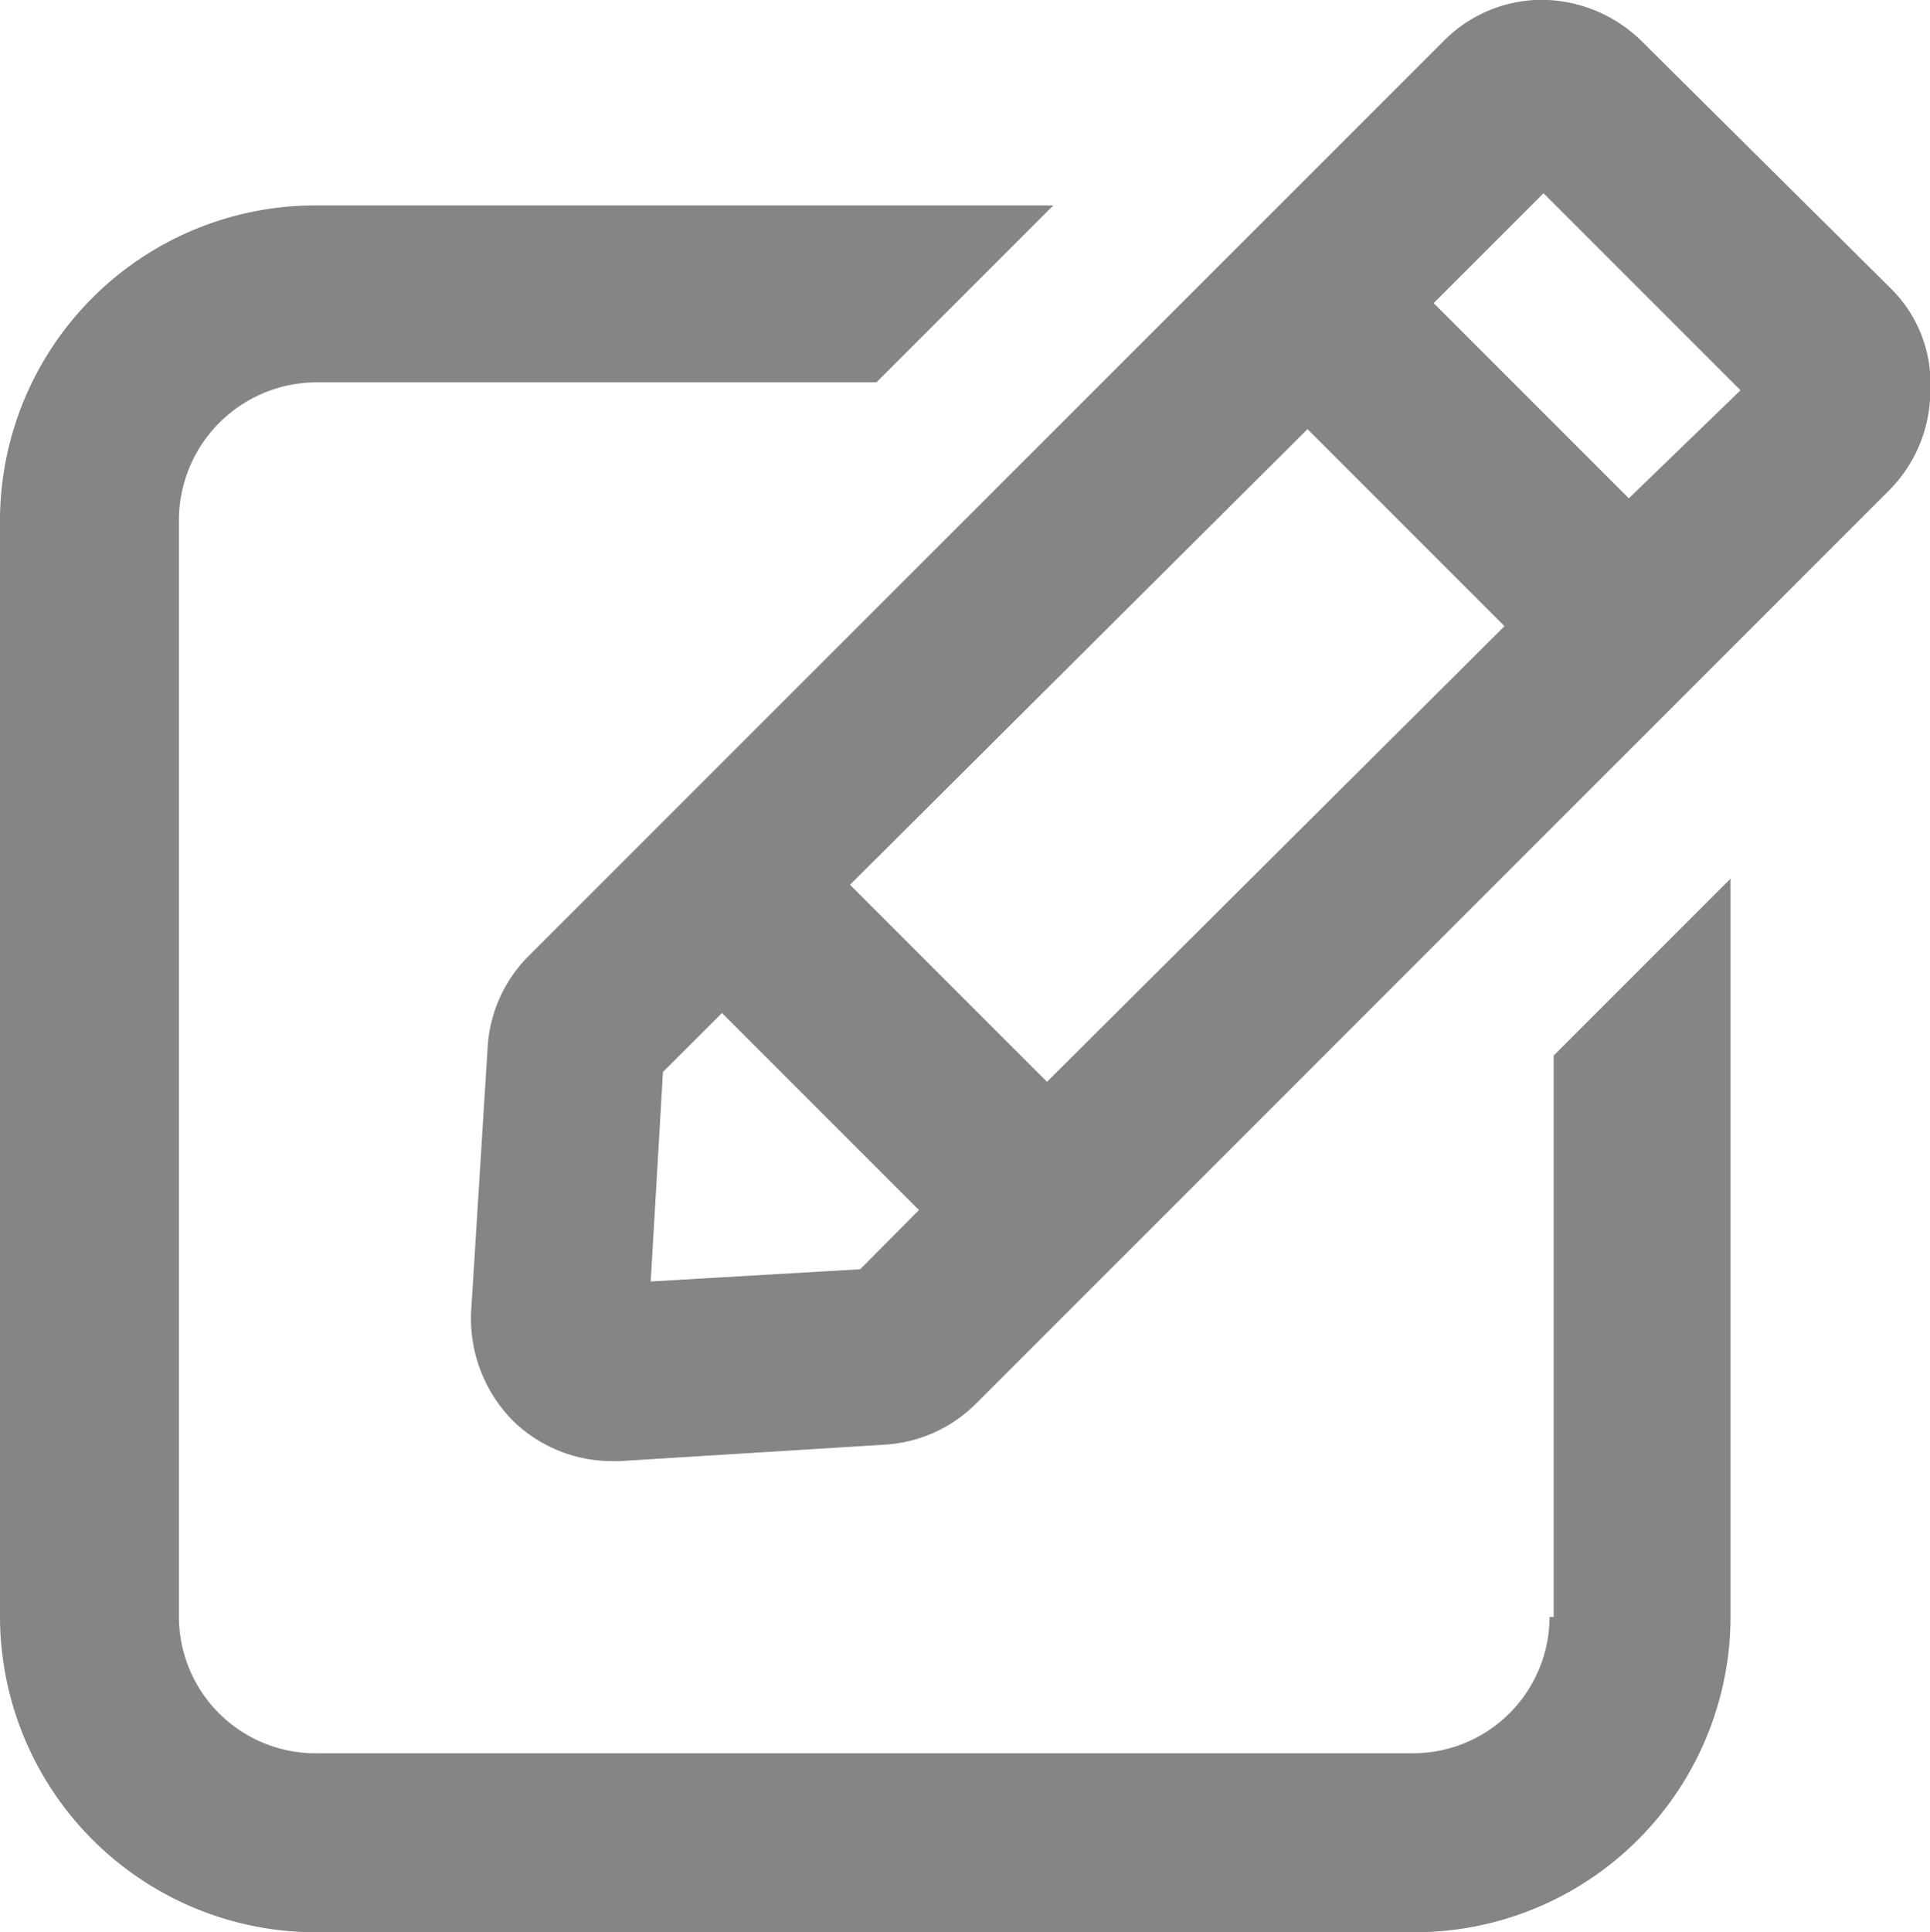 <svg xmlns="http://www.w3.org/2000/svg" width="23.514" height="23.537" viewBox="0 0 23.514 23.537"><defs><style>.a{fill:#858585;}</style></defs><g transform="translate(-15.3 -28.8)"><path class="a" d="M34.179,107.806a1.665,1.665,0,0,1-1.685,1.66H19.165a1.665,1.665,0,0,1-1.685-1.66V94.427a1.681,1.681,0,0,1,1.685-1.66h6.813l2.155-2.155H19.165A3.844,3.844,0,0,0,15.3,94.427v13.379a3.849,3.849,0,0,0,3.865,3.84H32.519a3.849,3.849,0,0,0,3.865-3.84V98.813l-2.155,2.155v6.838Z" transform="translate(0 -59.31)"/><path class="a" d="M174.523,32.318l-3.023-3a1.751,1.751,0,0,0-1.214-.52h0a1.684,1.684,0,0,0-1.214.5L157.923,40.444a1.714,1.714,0,0,0-.5,1.115l-.2,3.2a1.77,1.77,0,0,0,.5,1.338,1.726,1.726,0,0,0,1.214.5h.1l3.221-.2a1.713,1.713,0,0,0,1.115-.5L174.5,34.771a1.726,1.726,0,0,0,.5-1.214A1.623,1.623,0,0,0,174.523,32.318Zm-7.111,1.709,2.4,2.4-5.574,5.55-2.4-2.4ZM161.962,44.26l-2.552.149.149-2.552.719-.718,2.4,2.4Zm9.365-9.39-2.378-2.378,1.338-1.338,2.4,2.4Z" transform="translate(-136.182)"/></g></svg>